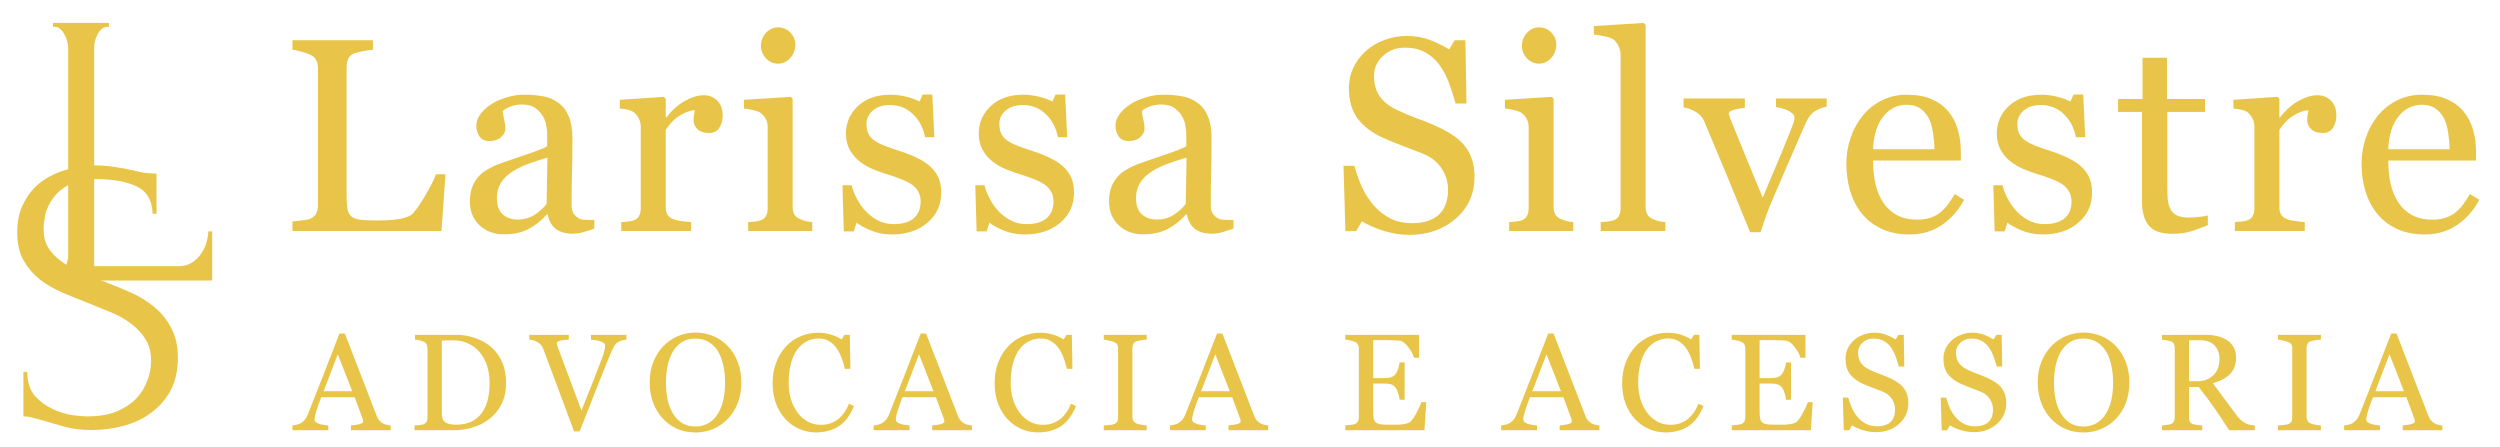 <svg width="436" height="78" viewBox="0 0 436 78" fill="none" xmlns="http://www.w3.org/2000/svg">
<g filter="url(#filter0_di_401_24)">
<path d="M7.25 44.247H7.588C7.949 44.247 8.265 44.134 8.536 43.907C8.806 43.635 9.032 43.317 9.212 42.954C9.438 42.591 9.596 42.205 9.686 41.797C9.822 41.388 9.889 41.003 9.889 40.639V4.221C9.889 3.903 9.822 3.54 9.686 3.131C9.596 2.723 9.438 2.337 9.212 1.974C9.032 1.611 8.806 1.316 8.536 1.089C8.265 0.817 7.949 0.681 7.588 0.681H7.25V0H16.996V0.681H16.658C16.297 0.681 15.981 0.817 15.71 1.089C15.439 1.316 15.214 1.611 15.033 1.974C14.853 2.337 14.695 2.723 14.559 3.131C14.469 3.54 14.424 3.903 14.424 4.221V42.409H29.247C30.104 42.409 30.849 42.205 31.48 41.797C32.112 41.388 32.631 40.889 33.037 40.299C33.488 39.664 33.804 39.006 33.985 38.325C34.21 37.599 34.323 36.941 34.323 36.351H35V44.928H7.25V44.247Z" fill="#E8C548"/>
<path d="M29.021 58.407C29.021 60.676 28.57 62.627 27.668 64.261C26.765 65.849 25.592 67.142 24.148 68.141C22.749 69.139 21.147 69.865 19.342 70.319C17.583 70.773 15.823 71 14.063 71C12.258 71 10.701 70.819 9.393 70.455C8.084 70.092 6.889 69.752 5.806 69.434C5.084 69.207 4.429 69.026 3.843 68.89C3.256 68.708 2.67 68.618 2.083 68.618V60.857H2.76C2.76 62.582 3.188 63.966 4.046 65.01C4.948 66.008 5.986 66.779 7.159 67.324C8.332 67.869 9.506 68.232 10.679 68.413C11.852 68.549 12.709 68.618 13.251 68.618C15.191 68.618 16.861 68.345 18.259 67.801C19.658 67.211 20.809 66.462 21.711 65.554C22.614 64.601 23.268 63.557 23.674 62.423C24.125 61.288 24.351 60.131 24.351 58.951C24.351 57.453 24.035 56.206 23.404 55.207C22.772 54.163 21.937 53.256 20.899 52.484C19.906 51.713 18.756 51.055 17.447 50.51C16.139 49.965 14.808 49.421 13.454 48.876C11.92 48.286 10.408 47.674 8.919 47.038C7.43 46.403 6.099 45.632 4.926 44.724C3.752 43.771 2.805 42.659 2.083 41.388C1.361 40.072 1 38.461 1 36.555C1 34.558 1.384 32.834 2.151 31.382C2.918 29.884 3.933 28.659 5.196 27.706C6.505 26.753 7.971 26.049 9.596 25.595C11.265 25.096 12.957 24.847 14.672 24.847C15.845 24.847 16.951 24.937 17.989 25.119C19.026 25.255 20.019 25.437 20.967 25.663C21.734 25.845 22.478 26.004 23.2 26.14C23.922 26.231 24.622 26.276 25.299 26.276V33.288H24.622C24.532 30.928 23.607 29.339 21.847 28.523C20.087 27.66 17.65 27.229 14.537 27.229C12.732 27.229 11.243 27.547 10.07 28.182C8.942 28.772 8.039 29.521 7.362 30.429C6.685 31.291 6.212 32.244 5.941 33.288C5.715 34.286 5.603 35.171 5.603 35.943C5.603 37.213 5.873 38.302 6.415 39.21C7.001 40.118 7.768 40.912 8.716 41.593C9.664 42.273 10.746 42.886 11.965 43.431C13.228 43.975 14.537 44.497 15.89 44.996C17.425 45.586 18.981 46.221 20.561 46.902C22.14 47.583 23.539 48.422 24.757 49.421C26.021 50.419 27.036 51.645 27.803 53.097C28.615 54.549 29.021 56.319 29.021 58.407Z" fill="#E8C548"/>
</g>
<g filter="url(#filter1_di_401_24)">
<path d="M67.133 71.027H60.207V70.195C60.816 70.156 61.32 70.078 61.719 69.961C62.125 69.844 62.328 69.699 62.328 69.527C62.328 69.457 62.32 69.371 62.305 69.269C62.289 69.168 62.266 69.078 62.234 69L60.852 65.273H55.027C54.809 65.82 54.629 66.297 54.488 66.703C54.355 67.109 54.234 67.484 54.125 67.828C54.023 68.164 53.953 68.438 53.914 68.648C53.875 68.859 53.855 69.031 53.855 69.164C53.855 69.477 54.102 69.719 54.594 69.891C55.086 70.062 55.641 70.164 56.258 70.195V71.027H50V70.195C50.203 70.18 50.457 70.137 50.762 70.066C51.066 69.988 51.316 69.887 51.512 69.762C51.824 69.551 52.066 69.332 52.238 69.105C52.41 68.871 52.578 68.551 52.742 68.144C53.578 66.058 54.5 63.715 55.508 61.113C56.516 58.512 57.414 56.195 58.203 54.164H59.141L64.684 68.508C64.801 68.812 64.934 69.058 65.082 69.246C65.231 69.433 65.438 69.617 65.703 69.797C65.883 69.906 66.117 70 66.406 70.078C66.695 70.148 66.938 70.188 67.133 70.195V71.027ZM60.43 64.23L57.91 57.785L55.438 64.23H60.43ZM87.256 62.812C87.256 64.227 86.991 65.453 86.459 66.492C85.928 67.531 85.237 68.383 84.385 69.047C83.526 69.711 82.561 70.207 81.491 70.535C80.42 70.863 79.315 71.027 78.174 71.027H71.284V70.195C71.51 70.195 71.803 70.176 72.162 70.137C72.53 70.09 72.772 70.039 72.889 69.984C73.124 69.883 73.291 69.734 73.393 69.539C73.502 69.336 73.557 69.094 73.557 68.812V56.812C73.557 56.547 73.51 56.309 73.416 56.098C73.331 55.887 73.155 55.719 72.889 55.594C72.647 55.477 72.385 55.391 72.104 55.336C71.823 55.281 71.581 55.246 71.377 55.23V54.398H78.643C79.643 54.398 80.627 54.555 81.596 54.867C82.565 55.172 83.409 55.586 84.127 56.109C85.104 56.805 85.87 57.715 86.424 58.84C86.979 59.965 87.256 61.289 87.256 62.812ZM84.385 62.801C84.385 61.684 84.237 60.676 83.94 59.777C83.643 58.871 83.209 58.082 82.639 57.41C82.1 56.77 81.436 56.266 80.647 55.898C79.866 55.531 78.995 55.348 78.034 55.348C77.713 55.348 77.35 55.355 76.944 55.371C76.545 55.379 76.249 55.387 76.053 55.395V68.18C76.053 68.891 76.26 69.383 76.674 69.656C77.088 69.93 77.725 70.066 78.584 70.066C79.577 70.066 80.444 69.891 81.186 69.539C81.928 69.188 82.53 68.699 82.991 68.074C83.475 67.418 83.827 66.66 84.045 65.801C84.272 64.933 84.385 63.934 84.385 62.801ZM108.247 55.23C108.044 55.238 107.798 55.285 107.509 55.371C107.22 55.449 106.981 55.547 106.794 55.664C106.528 55.828 106.313 56.039 106.149 56.297C105.993 56.555 105.837 56.859 105.68 57.211C105.157 58.453 104.372 60.391 103.325 63.023C102.278 65.648 101.2 68.387 100.091 71.238H99.118C97.993 68.215 96.907 65.301 95.86 62.496C94.813 59.691 94.102 57.797 93.727 56.812C93.634 56.57 93.509 56.359 93.352 56.18C93.196 55.992 92.989 55.816 92.731 55.652C92.52 55.52 92.286 55.422 92.028 55.359C91.77 55.289 91.532 55.246 91.313 55.23V54.398H98.192V55.23C97.606 55.262 97.11 55.32 96.704 55.406C96.305 55.492 96.106 55.645 96.106 55.863C96.106 55.949 96.122 56.051 96.153 56.168C96.184 56.285 96.212 56.379 96.235 56.449C96.524 57.215 96.993 58.465 97.641 60.199C98.29 61.926 99.212 64.387 100.407 67.582C101.001 66.137 101.684 64.43 102.458 62.461C103.231 60.492 103.751 59.141 104.016 58.406C104.274 57.695 104.423 57.203 104.462 56.93C104.509 56.656 104.532 56.434 104.532 56.262C104.532 56.082 104.45 55.934 104.286 55.816C104.13 55.691 103.919 55.586 103.653 55.5C103.395 55.422 103.134 55.363 102.868 55.324C102.602 55.285 102.333 55.254 102.059 55.23V54.398H108.247V55.23ZM125.945 56.367C126.679 57.133 127.253 58.059 127.667 59.145C128.081 60.223 128.288 61.418 128.288 62.73C128.288 64.051 128.077 65.25 127.655 66.328C127.234 67.406 126.648 68.324 125.898 69.082C125.171 69.832 124.327 70.41 123.366 70.816C122.405 71.223 121.382 71.426 120.296 71.426C119.14 71.426 118.07 71.211 117.085 70.781C116.109 70.344 115.269 69.738 114.566 68.965C113.862 68.207 113.308 67.289 112.902 66.211C112.503 65.125 112.304 63.965 112.304 62.73C112.304 61.379 112.515 60.176 112.937 59.121C113.359 58.059 113.941 57.141 114.683 56.367C115.417 55.602 116.269 55.016 117.237 54.609C118.214 54.203 119.234 54 120.296 54C121.398 54 122.437 54.207 123.413 54.621C124.39 55.035 125.234 55.617 125.945 56.367ZM124.198 68.156C124.636 67.445 124.952 66.641 125.148 65.742C125.351 64.844 125.452 63.84 125.452 62.73C125.452 61.59 125.339 60.543 125.112 59.59C124.894 58.637 124.57 57.824 124.14 57.152C123.71 56.488 123.171 55.973 122.523 55.605C121.874 55.23 121.132 55.043 120.296 55.043C119.359 55.043 118.562 55.258 117.905 55.688C117.249 56.117 116.714 56.691 116.3 57.41C115.909 58.098 115.616 58.902 115.421 59.824C115.234 60.746 115.14 61.715 115.14 62.73C115.14 63.855 115.241 64.871 115.445 65.777C115.648 66.683 115.968 67.488 116.405 68.191C116.827 68.879 117.359 69.418 117.999 69.808C118.64 70.191 119.405 70.383 120.296 70.383C121.132 70.383 121.886 70.188 122.558 69.797C123.23 69.406 123.777 68.859 124.198 68.156ZM141.298 71.414C140.306 71.414 139.353 71.219 138.439 70.828C137.533 70.438 136.728 69.875 136.025 69.141C135.33 68.406 134.775 67.512 134.361 66.457C133.947 65.394 133.74 64.199 133.74 62.871C133.74 61.543 133.943 60.34 134.349 59.262C134.755 58.176 135.318 57.242 136.037 56.461C136.748 55.688 137.587 55.09 138.556 54.668C139.525 54.246 140.56 54.035 141.662 54.035C142.482 54.035 143.224 54.137 143.888 54.34C144.552 54.543 145.185 54.828 145.787 55.195L146.267 54.398H147.205L147.31 60.328H146.349C146.224 59.75 146.037 59.125 145.787 58.453C145.537 57.773 145.244 57.199 144.908 56.73C144.533 56.199 144.087 55.785 143.572 55.488C143.056 55.184 142.466 55.031 141.802 55.031C141.045 55.031 140.337 55.199 139.681 55.535C139.033 55.871 138.47 56.367 137.994 57.023C137.541 57.656 137.185 58.461 136.927 59.438C136.67 60.414 136.541 61.504 136.541 62.707C136.541 63.77 136.673 64.746 136.939 65.637C137.212 66.519 137.599 67.297 138.099 67.969C138.599 68.633 139.189 69.152 139.869 69.527C140.556 69.902 141.322 70.09 142.166 70.09C142.798 70.09 143.38 69.992 143.912 69.797C144.443 69.594 144.904 69.328 145.295 69C145.685 68.656 146.029 68.266 146.326 67.828C146.623 67.391 146.865 66.914 147.052 66.398L147.931 66.82C147.259 68.469 146.369 69.648 145.259 70.359C144.15 71.062 142.83 71.414 141.298 71.414ZM168.5 71.027H161.574V70.195C162.183 70.156 162.687 70.078 163.085 69.961C163.492 69.844 163.695 69.699 163.695 69.527C163.695 69.457 163.687 69.371 163.671 69.269C163.656 69.168 163.632 69.078 163.601 69L162.218 65.273H156.394C156.175 65.82 155.996 66.297 155.855 66.703C155.722 67.109 155.601 67.484 155.492 67.828C155.39 68.164 155.32 68.438 155.281 68.648C155.242 68.859 155.222 69.031 155.222 69.164C155.222 69.477 155.468 69.719 155.96 69.891C156.453 70.062 157.007 70.164 157.625 70.195V71.027H151.367V70.195C151.57 70.18 151.824 70.137 152.128 70.066C152.433 69.988 152.683 69.887 152.878 69.762C153.191 69.551 153.433 69.332 153.605 69.105C153.777 68.871 153.945 68.551 154.109 68.144C154.945 66.058 155.867 63.715 156.875 61.113C157.882 58.512 158.781 56.195 159.57 54.164H160.507L166.05 68.508C166.168 68.812 166.3 69.058 166.449 69.246C166.597 69.433 166.804 69.617 167.07 69.797C167.25 69.906 167.484 70 167.773 70.078C168.062 70.148 168.304 70.188 168.5 70.195V71.027ZM161.796 64.23L159.277 57.785L156.804 64.23H161.796ZM180.021 71.414C179.029 71.414 178.076 71.219 177.162 70.828C176.256 70.438 175.451 69.875 174.748 69.141C174.053 68.406 173.498 67.512 173.084 66.457C172.67 65.394 172.463 64.199 172.463 62.871C172.463 61.543 172.666 60.34 173.072 59.262C173.478 58.176 174.041 57.242 174.76 56.461C175.471 55.688 176.31 55.09 177.279 54.668C178.248 54.246 179.283 54.035 180.385 54.035C181.205 54.035 181.947 54.137 182.611 54.34C183.275 54.543 183.908 54.828 184.51 55.195L184.99 54.398H185.928L186.033 60.328H185.072C184.947 59.75 184.76 59.125 184.51 58.453C184.26 57.773 183.967 57.199 183.631 56.73C183.256 56.199 182.81 55.785 182.295 55.488C181.779 55.184 181.189 55.031 180.525 55.031C179.767 55.031 179.06 55.199 178.404 55.535C177.756 55.871 177.193 56.367 176.717 57.023C176.264 57.656 175.908 58.461 175.65 59.438C175.392 60.414 175.264 61.504 175.264 62.707C175.264 63.77 175.396 64.746 175.662 65.637C175.935 66.519 176.322 67.297 176.822 67.969C177.322 68.633 177.912 69.152 178.592 69.527C179.279 69.902 180.045 70.09 180.889 70.09C181.521 70.09 182.103 69.992 182.635 69.797C183.166 69.594 183.627 69.328 184.017 69C184.408 68.656 184.752 68.266 185.049 67.828C185.346 67.391 185.588 66.914 185.775 66.398L186.654 66.82C185.982 68.469 185.092 69.648 183.982 70.359C182.873 71.062 181.553 71.414 180.021 71.414ZM198.985 71.027H191.496V70.195C191.707 70.18 192.012 70.156 192.41 70.125C192.809 70.094 193.09 70.047 193.254 69.984C193.512 69.883 193.7 69.746 193.817 69.574C193.934 69.394 193.992 69.148 193.992 68.836V56.789C193.992 56.516 193.95 56.289 193.864 56.109C193.778 55.922 193.575 55.766 193.254 55.641C193.02 55.547 192.723 55.461 192.364 55.383C192.012 55.297 191.723 55.246 191.496 55.23V54.398H198.985V55.23C198.742 55.238 198.453 55.27 198.117 55.324C197.782 55.371 197.489 55.434 197.239 55.512C196.942 55.605 196.742 55.758 196.641 55.969C196.539 56.18 196.489 56.414 196.489 56.672V68.707C196.489 68.965 196.543 69.195 196.653 69.398C196.77 69.594 196.965 69.75 197.239 69.867C197.403 69.93 197.668 70 198.035 70.078C198.41 70.148 198.727 70.188 198.985 70.195V71.027ZM220.175 71.027H213.249V70.195C213.858 70.156 214.362 70.078 214.76 69.961C215.167 69.844 215.37 69.699 215.37 69.527C215.37 69.457 215.362 69.371 215.346 69.269C215.331 69.168 215.307 69.078 215.276 69L213.893 65.273H208.069C207.85 65.82 207.671 66.297 207.53 66.703C207.397 67.109 207.276 67.484 207.167 67.828C207.065 68.164 206.995 68.438 206.956 68.648C206.917 68.859 206.897 69.031 206.897 69.164C206.897 69.477 207.143 69.719 207.635 69.891C208.128 70.062 208.682 70.164 209.3 70.195V71.027H203.042V70.195C203.245 70.18 203.499 70.137 203.803 70.066C204.108 69.988 204.358 69.887 204.553 69.762C204.866 69.551 205.108 69.332 205.28 69.105C205.452 68.871 205.62 68.551 205.784 68.144C206.62 66.058 207.542 63.715 208.55 61.113C209.557 58.512 210.456 56.195 211.245 54.164H212.182L217.725 68.508C217.843 68.812 217.975 69.058 218.124 69.246C218.272 69.433 218.479 69.617 218.745 69.797C218.925 69.906 219.159 70 219.448 70.078C219.737 70.148 219.979 70.188 220.175 70.195V71.027ZM213.471 64.23L210.952 57.785L208.479 64.23H213.471ZM247.742 66.129L247.425 71.027H233.621V70.195C233.855 70.18 234.168 70.148 234.558 70.102C234.949 70.047 235.203 69.992 235.32 69.938C235.57 69.82 235.742 69.668 235.835 69.48C235.937 69.293 235.988 69.055 235.988 68.766V56.812C235.988 56.555 235.945 56.328 235.859 56.133C235.773 55.93 235.593 55.766 235.32 55.641C235.109 55.539 234.824 55.449 234.464 55.371C234.113 55.293 233.832 55.246 233.621 55.23V54.398H246.488V58.406H245.609C245.453 57.812 245.113 57.184 244.589 56.52C244.074 55.848 243.582 55.48 243.113 55.418C242.871 55.387 242.582 55.363 242.246 55.348C241.91 55.332 241.527 55.324 241.097 55.324H238.484V61.934H240.359C240.96 61.934 241.398 61.879 241.671 61.77C241.953 61.652 242.199 61.461 242.41 61.195C242.582 60.969 242.726 60.668 242.843 60.293C242.968 59.91 243.05 59.551 243.089 59.215H243.968V65.719H243.089C243.058 65.344 242.972 64.949 242.832 64.535C242.699 64.113 242.558 63.809 242.41 63.621C242.168 63.316 241.89 63.117 241.578 63.023C241.273 62.93 240.867 62.883 240.359 62.883H238.484V67.875C238.484 68.375 238.519 68.769 238.589 69.058C238.66 69.348 238.796 69.566 239 69.715C239.203 69.863 239.48 69.961 239.832 70.008C240.183 70.047 240.683 70.066 241.332 70.066C241.589 70.066 241.929 70.066 242.351 70.066C242.773 70.066 243.128 70.051 243.418 70.019C243.714 69.988 244.019 69.933 244.332 69.855C244.652 69.769 244.878 69.656 245.011 69.516C245.371 69.141 245.746 68.574 246.136 67.816C246.535 67.051 246.789 66.488 246.898 66.129H247.742ZM277.934 71.027H271.008V70.195C271.617 70.156 272.121 70.078 272.52 69.961C272.926 69.844 273.129 69.699 273.129 69.527C273.129 69.457 273.121 69.371 273.106 69.269C273.09 69.168 273.067 69.078 273.035 69L271.653 65.273H265.828C265.61 65.82 265.43 66.297 265.289 66.703C265.157 67.109 265.035 67.484 264.926 67.828C264.825 68.164 264.754 68.438 264.715 68.648C264.676 68.859 264.657 69.031 264.657 69.164C264.657 69.477 264.903 69.719 265.395 69.891C265.887 70.062 266.442 70.164 267.059 70.195V71.027H260.801V70.195C261.004 70.18 261.258 70.137 261.563 70.066C261.867 69.988 262.117 69.887 262.313 69.762C262.625 69.551 262.867 69.332 263.039 69.105C263.211 68.871 263.379 68.551 263.543 68.144C264.379 66.058 265.301 63.715 266.309 61.113C267.317 58.512 268.215 56.195 269.004 54.164H269.942L275.485 68.508C275.602 68.812 275.735 69.058 275.883 69.246C276.032 69.433 276.239 69.617 276.504 69.797C276.684 69.906 276.918 70 277.207 70.078C277.496 70.148 277.739 70.188 277.934 70.195V71.027ZM271.231 64.23L268.711 57.785L266.239 64.23H271.231ZM289.456 71.414C288.464 71.414 287.51 71.219 286.596 70.828C285.69 70.438 284.885 69.875 284.182 69.141C283.487 68.406 282.932 67.512 282.518 66.457C282.104 65.394 281.897 64.199 281.897 62.871C281.897 61.543 282.1 60.34 282.507 59.262C282.913 58.176 283.475 57.242 284.194 56.461C284.905 55.688 285.745 55.09 286.714 54.668C287.682 54.246 288.718 54.035 289.819 54.035C290.639 54.035 291.382 54.137 292.046 54.34C292.71 54.543 293.343 54.828 293.944 55.195L294.425 54.398H295.362L295.468 60.328H294.507C294.382 59.75 294.194 59.125 293.944 58.453C293.694 57.773 293.401 57.199 293.065 56.73C292.69 56.199 292.245 55.785 291.729 55.488C291.214 55.184 290.624 55.031 289.96 55.031C289.202 55.031 288.495 55.199 287.839 55.535C287.19 55.871 286.628 56.367 286.151 57.023C285.698 57.656 285.343 58.461 285.085 59.438C284.827 60.414 284.698 61.504 284.698 62.707C284.698 63.77 284.831 64.746 285.096 65.637C285.37 66.519 285.757 67.297 286.257 67.969C286.757 68.633 287.346 69.152 288.026 69.527C288.714 69.902 289.479 70.09 290.323 70.09C290.956 70.09 291.538 69.992 292.069 69.797C292.6 69.594 293.061 69.328 293.452 69C293.843 68.656 294.186 68.266 294.483 67.828C294.78 67.391 295.022 66.914 295.21 66.398L296.089 66.82C295.417 68.469 294.526 69.648 293.417 70.359C292.307 71.062 290.987 71.414 289.456 71.414ZM315.134 66.129L314.817 71.027H301.013V70.195C301.247 70.18 301.56 70.148 301.95 70.102C302.341 70.047 302.595 69.992 302.712 69.938C302.962 69.82 303.134 69.668 303.228 69.48C303.329 69.293 303.38 69.055 303.38 68.766V56.812C303.38 56.555 303.337 56.328 303.251 56.133C303.165 55.93 302.985 55.766 302.712 55.641C302.501 55.539 302.216 55.449 301.857 55.371C301.505 55.293 301.224 55.246 301.013 55.23V54.398H313.88V58.406H313.001C312.845 57.812 312.505 57.184 311.982 56.52C311.466 55.848 310.974 55.48 310.505 55.418C310.263 55.387 309.974 55.363 309.638 55.348C309.302 55.332 308.919 55.324 308.489 55.324H305.876V61.934H307.751C308.353 61.934 308.79 61.879 309.064 61.77C309.345 61.652 309.591 61.461 309.802 61.195C309.974 60.969 310.118 60.668 310.235 60.293C310.36 59.91 310.442 59.551 310.482 59.215H311.36V65.719H310.482C310.45 65.344 310.364 64.949 310.224 64.535C310.091 64.113 309.95 63.809 309.802 63.621C309.56 63.316 309.282 63.117 308.97 63.023C308.665 62.93 308.259 62.883 307.751 62.883H305.876V67.875C305.876 68.375 305.911 68.769 305.982 69.058C306.052 69.348 306.189 69.566 306.392 69.715C306.595 69.863 306.872 69.961 307.224 70.008C307.575 70.047 308.075 70.066 308.724 70.066C308.982 70.066 309.321 70.066 309.743 70.066C310.165 70.066 310.521 70.051 310.81 70.019C311.107 69.988 311.411 69.933 311.724 69.855C312.044 69.769 312.271 69.656 312.403 69.516C312.763 69.141 313.138 68.574 313.528 67.816C313.927 67.051 314.181 66.488 314.29 66.129H315.134ZM330.781 63.398C331.132 63.789 331.39 64.219 331.554 64.688C331.726 65.148 331.812 65.688 331.812 66.305C331.812 67.773 331.269 68.984 330.183 69.938C329.097 70.891 327.75 71.367 326.14 71.367C325.398 71.367 324.656 71.254 323.914 71.027C323.171 70.793 322.531 70.512 321.992 70.183L321.488 71.039H320.55L320.386 65.344H321.335C321.531 66.047 321.757 66.683 322.015 67.254C322.281 67.816 322.628 68.344 323.058 68.836C323.464 69.297 323.937 69.664 324.476 69.938C325.023 70.211 325.656 70.348 326.375 70.348C326.914 70.348 327.382 70.277 327.781 70.137C328.187 69.996 328.515 69.797 328.765 69.539C329.015 69.281 329.199 68.98 329.316 68.637C329.441 68.285 329.503 67.883 329.503 67.43C329.503 66.766 329.316 66.148 328.941 65.578C328.566 65 328.007 64.562 327.265 64.266C326.757 64.062 326.175 63.84 325.519 63.598C324.863 63.348 324.296 63.113 323.82 62.895C322.882 62.473 322.152 61.922 321.628 61.242C321.113 60.555 320.855 59.66 320.855 58.559C320.855 57.926 320.984 57.336 321.242 56.789C321.5 56.242 321.867 55.754 322.343 55.324C322.796 54.918 323.332 54.602 323.949 54.375C324.566 54.141 325.21 54.023 325.882 54.023C326.648 54.023 327.332 54.141 327.933 54.375C328.542 54.609 329.097 54.883 329.597 55.195L330.078 54.398H331.015L331.109 59.918H330.16C329.988 59.285 329.792 58.68 329.574 58.102C329.363 57.523 329.085 57 328.742 56.531C328.406 56.078 327.996 55.719 327.511 55.453C327.027 55.18 326.433 55.043 325.73 55.043C324.988 55.043 324.355 55.281 323.832 55.758C323.308 56.234 323.046 56.816 323.046 57.504C323.046 58.223 323.214 58.82 323.55 59.297C323.886 59.766 324.375 60.152 325.015 60.457C325.585 60.73 326.144 60.969 326.691 61.172C327.246 61.367 327.781 61.578 328.296 61.805C328.765 62.008 329.214 62.238 329.644 62.496C330.082 62.754 330.46 63.055 330.781 63.398ZM347.857 63.398C348.209 63.789 348.467 64.219 348.631 64.688C348.803 65.148 348.889 65.688 348.889 66.305C348.889 67.773 348.346 68.984 347.26 69.938C346.174 70.891 344.826 71.367 343.217 71.367C342.475 71.367 341.732 71.254 340.99 71.027C340.248 70.793 339.607 70.512 339.068 70.183L338.564 71.039H337.627L337.463 65.344H338.412C338.607 66.047 338.834 66.683 339.092 67.254C339.357 67.816 339.705 68.344 340.135 68.836C340.541 69.297 341.014 69.664 341.553 69.938C342.1 70.211 342.732 70.348 343.451 70.348C343.99 70.348 344.459 70.277 344.857 70.137C345.264 69.996 345.592 69.797 345.842 69.539C346.092 69.281 346.275 68.98 346.393 68.637C346.518 68.285 346.58 67.883 346.58 67.43C346.58 66.766 346.393 66.148 346.018 65.578C345.643 65 345.084 64.562 344.342 64.266C343.834 64.062 343.252 63.84 342.596 63.598C341.939 63.348 341.373 63.113 340.896 62.895C339.959 62.473 339.228 61.922 338.705 61.242C338.189 60.555 337.932 59.66 337.932 58.559C337.932 57.926 338.06 57.336 338.318 56.789C338.576 56.242 338.943 55.754 339.42 55.324C339.873 54.918 340.408 54.602 341.025 54.375C341.643 54.141 342.287 54.023 342.959 54.023C343.725 54.023 344.408 54.141 345.01 54.375C345.619 54.609 346.174 54.883 346.674 55.195L347.154 54.398H348.092L348.185 59.918H347.236C347.064 59.285 346.869 58.68 346.65 58.102C346.439 57.523 346.162 57 345.818 56.531C345.482 56.078 345.072 55.719 344.588 55.453C344.103 55.18 343.51 55.043 342.807 55.043C342.064 55.043 341.432 55.281 340.908 55.758C340.385 56.234 340.123 56.816 340.123 57.504C340.123 58.223 340.291 58.82 340.627 59.297C340.963 59.766 341.451 60.152 342.092 60.457C342.662 60.73 343.221 60.969 343.768 61.172C344.322 61.367 344.857 61.578 345.373 61.805C345.842 62.008 346.291 62.238 346.721 62.496C347.158 62.754 347.537 63.055 347.857 63.398ZM368.016 56.367C368.75 57.133 369.325 58.059 369.739 59.145C370.153 60.223 370.36 61.418 370.36 62.73C370.36 64.051 370.149 65.25 369.727 66.328C369.305 67.406 368.719 68.324 367.969 69.082C367.243 69.832 366.399 70.41 365.438 70.816C364.477 71.223 363.453 71.426 362.368 71.426C361.211 71.426 360.141 71.211 359.157 70.781C358.18 70.344 357.34 69.738 356.637 68.965C355.934 68.207 355.379 67.289 354.973 66.211C354.575 65.125 354.375 63.965 354.375 62.73C354.375 61.379 354.586 60.176 355.008 59.121C355.43 58.059 356.012 57.141 356.754 56.367C357.489 55.602 358.34 55.016 359.309 54.609C360.285 54.203 361.305 54 362.368 54C363.469 54 364.508 54.207 365.485 54.621C366.461 55.035 367.305 55.617 368.016 56.367ZM366.27 68.156C366.707 67.445 367.024 66.641 367.219 65.742C367.422 64.844 367.524 63.84 367.524 62.73C367.524 61.59 367.41 60.543 367.184 59.59C366.965 58.637 366.641 57.824 366.211 57.152C365.782 56.488 365.243 55.973 364.594 55.605C363.946 55.23 363.203 55.043 362.368 55.043C361.43 55.043 360.633 55.258 359.977 55.688C359.321 56.117 358.785 56.691 358.371 57.41C357.981 58.098 357.688 58.902 357.493 59.824C357.305 60.746 357.211 61.715 357.211 62.73C357.211 63.855 357.313 64.871 357.516 65.777C357.719 66.683 358.039 67.488 358.477 68.191C358.899 68.879 359.43 69.418 360.071 69.808C360.711 70.191 361.477 70.383 362.368 70.383C363.203 70.383 363.957 70.188 364.629 69.797C365.301 69.406 365.848 68.859 366.27 68.156ZM392.241 71.027H387.764C386.772 69.473 385.874 68.129 385.069 66.996C384.272 65.863 383.405 64.695 382.467 63.492H380.768V68.766C380.768 69.039 380.811 69.281 380.897 69.492C380.983 69.695 381.167 69.852 381.448 69.961C381.589 70.016 381.835 70.066 382.186 70.113C382.538 70.16 382.835 70.188 383.077 70.195V71.027H376.046V70.195C376.233 70.18 376.503 70.152 376.854 70.113C377.214 70.074 377.464 70.023 377.604 69.961C377.839 69.859 378.007 69.711 378.108 69.516C378.217 69.32 378.272 69.07 378.272 68.766V56.742C378.272 56.469 378.233 56.227 378.155 56.016C378.077 55.805 377.893 55.645 377.604 55.535C377.409 55.465 377.155 55.402 376.842 55.348C376.53 55.285 376.264 55.246 376.046 55.23V54.398H383.721C384.425 54.398 385.085 54.473 385.702 54.621C386.319 54.762 386.878 54.992 387.378 55.312C387.862 55.625 388.249 56.035 388.538 56.543C388.827 57.043 388.971 57.648 388.971 58.359C388.971 59 388.874 59.566 388.678 60.059C388.483 60.551 388.194 60.977 387.811 61.336C387.46 61.672 387.038 61.965 386.546 62.215C386.053 62.457 385.51 62.664 384.917 62.836C385.737 63.922 386.417 64.836 386.956 65.578C387.503 66.32 388.171 67.223 388.96 68.285C389.303 68.754 389.612 69.102 389.885 69.328C390.167 69.547 390.444 69.727 390.717 69.867C390.921 69.969 391.175 70.047 391.479 70.102C391.784 70.156 392.038 70.188 392.241 70.195V71.027ZM386.077 58.629C386.077 57.621 385.788 56.824 385.21 56.238C384.632 55.645 383.815 55.348 382.76 55.348H380.768V62.484H382.303C383.382 62.484 384.28 62.141 384.999 61.453C385.717 60.758 386.077 59.816 386.077 58.629ZM403.763 71.027H396.275V70.195C396.485 70.18 396.79 70.156 397.189 70.125C397.587 70.094 397.868 70.047 398.032 69.984C398.29 69.883 398.478 69.746 398.595 69.574C398.712 69.394 398.771 69.148 398.771 68.836V56.789C398.771 56.516 398.728 56.289 398.642 56.109C398.556 55.922 398.353 55.766 398.032 55.641C397.798 55.547 397.501 55.461 397.142 55.383C396.79 55.297 396.501 55.246 396.275 55.23V54.398H403.763V55.23C403.521 55.238 403.232 55.27 402.896 55.324C402.56 55.371 402.267 55.434 402.017 55.512C401.72 55.605 401.521 55.758 401.419 55.969C401.317 56.18 401.267 56.414 401.267 56.672V68.707C401.267 68.965 401.321 69.195 401.431 69.398C401.548 69.594 401.743 69.75 402.017 69.867C402.181 69.93 402.446 70 402.814 70.078C403.189 70.148 403.505 70.188 403.763 70.195V71.027ZM424.953 71.027H418.027V70.195C418.636 70.156 419.14 70.078 419.539 69.961C419.945 69.844 420.148 69.699 420.148 69.527C420.148 69.457 420.14 69.371 420.125 69.269C420.109 69.168 420.085 69.078 420.054 69L418.671 65.273H412.847C412.628 65.82 412.449 66.297 412.308 66.703C412.175 67.109 412.054 67.484 411.945 67.828C411.843 68.164 411.773 68.438 411.734 68.648C411.695 68.859 411.675 69.031 411.675 69.164C411.675 69.477 411.921 69.719 412.414 69.891C412.906 70.062 413.46 70.164 414.078 70.195V71.027H407.82V70.195C408.023 70.18 408.277 70.137 408.582 70.066C408.886 69.988 409.136 69.887 409.332 69.762C409.644 69.551 409.886 69.332 410.058 69.105C410.23 68.871 410.398 68.551 410.562 68.144C411.398 66.058 412.32 63.715 413.328 61.113C414.335 58.512 415.234 56.195 416.023 54.164H416.96L422.503 68.508C422.621 68.812 422.753 69.058 422.902 69.246C423.05 69.433 423.257 69.617 423.523 69.797C423.703 69.906 423.937 70 424.226 70.078C424.515 70.148 424.757 70.188 424.953 70.195V71.027ZM418.25 64.23L415.73 57.785L413.257 64.23H418.25Z" fill="#E8C548"/>
</g>
<g filter="url(#filter2_di_401_24)">
<path d="M76.695 26.391L75.992 36.281H50V34.617C50.375 34.586 50.914 34.531 51.617 34.453C52.336 34.375 52.836 34.273 53.117 34.148C53.586 33.945 53.922 33.648 54.125 33.258C54.344 32.867 54.453 32.367 54.453 31.758V7.945C54.453 7.414 54.359 6.945 54.172 6.539C54 6.133 53.648 5.805 53.117 5.555C52.758 5.367 52.25 5.188 51.594 5.016C50.953 4.828 50.422 4.719 50 4.688V3.023H64.039V4.688C63.602 4.703 63.031 4.781 62.328 4.922C61.641 5.062 61.141 5.188 60.828 5.297C60.297 5.484 59.93 5.805 59.727 6.258C59.539 6.711 59.445 7.195 59.445 7.711V30.047C59.445 31.078 59.492 31.883 59.586 32.461C59.695 33.023 59.938 33.461 60.312 33.773C60.672 34.055 61.203 34.242 61.906 34.336C62.625 34.414 63.625 34.453 64.906 34.453C65.484 34.453 66.086 34.437 66.711 34.406C67.336 34.375 67.93 34.312 68.492 34.219C69.039 34.125 69.539 34 69.992 33.844C70.461 33.672 70.805 33.461 71.023 33.211C71.664 32.492 72.406 31.406 73.25 29.953C74.109 28.484 74.703 27.297 75.031 26.391H76.695ZM102.65 35.859C101.916 36.125 101.267 36.336 100.705 36.492C100.158 36.664 99.533 36.75 98.83 36.75C97.611 36.75 96.634 36.469 95.9 35.906C95.181 35.328 94.72 34.492 94.517 33.398H94.376C93.361 34.523 92.267 35.383 91.095 35.977C89.939 36.57 88.541 36.867 86.9 36.867C85.166 36.867 83.736 36.336 82.611 35.273C81.501 34.211 80.947 32.82 80.947 31.102C80.947 30.211 81.072 29.414 81.322 28.711C81.572 28.008 81.947 27.375 82.447 26.812C82.838 26.344 83.353 25.93 83.994 25.57C84.634 25.195 85.236 24.898 85.798 24.68C86.501 24.414 87.923 23.922 90.064 23.203C92.22 22.484 93.673 21.922 94.423 21.516V19.195C94.423 18.992 94.376 18.602 94.283 18.023C94.205 17.445 94.025 16.898 93.744 16.383C93.431 15.805 92.986 15.305 92.408 14.883C91.845 14.445 91.041 14.227 89.994 14.227C89.275 14.227 88.603 14.352 87.978 14.602C87.369 14.836 86.939 15.086 86.689 15.351C86.689 15.664 86.759 16.125 86.9 16.734C87.056 17.344 87.134 17.906 87.134 18.422C87.134 18.969 86.884 19.469 86.384 19.922C85.9 20.375 85.22 20.602 84.345 20.602C83.564 20.602 82.986 20.328 82.611 19.781C82.251 19.219 82.072 18.594 82.072 17.906C82.072 17.187 82.322 16.5 82.822 15.844C83.338 15.187 84.001 14.601 84.814 14.086C85.517 13.648 86.369 13.281 87.369 12.984C88.369 12.672 89.345 12.516 90.298 12.516C91.611 12.516 92.751 12.609 93.72 12.797C94.705 12.969 95.595 13.351 96.392 13.945C97.189 14.523 97.791 15.312 98.197 16.312C98.619 17.297 98.83 18.57 98.83 20.133C98.83 22.367 98.806 24.352 98.759 26.086C98.713 27.805 98.689 29.687 98.689 31.734C98.689 32.344 98.791 32.828 98.994 33.188C99.213 33.547 99.541 33.852 99.978 34.102C100.213 34.242 100.58 34.32 101.08 34.336C101.595 34.352 102.119 34.359 102.65 34.359V35.859ZM94.47 23.484C93.142 23.875 91.978 24.258 90.978 24.633C89.978 25.008 89.048 25.477 88.189 26.039C87.408 26.57 86.791 27.203 86.338 27.938C85.884 28.656 85.658 29.516 85.658 30.516C85.658 31.812 85.994 32.766 86.666 33.375C87.353 33.984 88.22 34.289 89.267 34.289C90.376 34.289 91.353 34.023 92.197 33.492C93.041 32.945 93.751 32.305 94.33 31.57L94.47 23.484ZM125.042 16.148C125.042 16.945 124.847 17.656 124.456 18.281C124.066 18.891 123.464 19.195 122.652 19.195C121.777 19.195 121.105 18.969 120.636 18.516C120.183 18.062 119.956 17.562 119.956 17.016C119.956 16.672 119.98 16.359 120.027 16.078C120.089 15.797 120.144 15.516 120.191 15.234C119.456 15.234 118.597 15.531 117.613 16.125C116.628 16.719 115.792 17.562 115.105 18.656V32.109C115.105 32.656 115.206 33.102 115.409 33.445C115.628 33.789 115.964 34.047 116.417 34.219C116.808 34.375 117.308 34.492 117.917 34.57C118.542 34.648 119.081 34.703 119.534 34.734V36.281H107.347V34.734C107.706 34.703 108.073 34.672 108.448 34.641C108.839 34.609 109.175 34.547 109.456 34.453C109.894 34.312 110.214 34.07 110.417 33.727C110.636 33.367 110.745 32.906 110.745 32.344V18.07C110.745 17.586 110.628 17.109 110.394 16.641C110.175 16.172 109.863 15.797 109.456 15.516C109.159 15.328 108.808 15.195 108.402 15.117C107.995 15.024 107.558 14.961 107.089 14.93V13.406L114.777 12.891L115.105 13.219V16.477H115.222C116.191 15.211 117.269 14.25 118.456 13.594C119.644 12.937 120.73 12.609 121.714 12.609C122.698 12.609 123.495 12.93 124.105 13.57C124.73 14.211 125.042 15.07 125.042 16.148ZM140.661 36.281H129.481V34.734C129.841 34.703 130.208 34.672 130.583 34.641C130.973 34.609 131.309 34.547 131.591 34.453C132.028 34.312 132.348 34.07 132.552 33.727C132.77 33.367 132.88 32.906 132.88 32.344V18.07C132.88 17.57 132.763 17.117 132.528 16.711C132.309 16.289 131.997 15.937 131.591 15.656C131.294 15.469 130.864 15.312 130.302 15.188C129.739 15.047 129.223 14.961 128.755 14.93V13.406L136.911 12.891L137.239 13.219V32.062C137.239 32.609 137.341 33.062 137.544 33.422C137.763 33.781 138.098 34.047 138.552 34.219C138.895 34.359 139.231 34.477 139.559 34.57C139.888 34.648 140.255 34.703 140.661 34.734V36.281ZM137.708 3.773C137.708 4.664 137.411 5.445 136.817 6.117C136.239 6.773 135.52 7.102 134.661 7.102C133.864 7.102 133.169 6.789 132.575 6.164C131.997 5.523 131.708 4.797 131.708 3.984C131.708 3.125 131.997 2.375 132.575 1.734C133.169 1.094 133.864 0.773 134.661 0.773C135.552 0.773 136.278 1.078 136.841 1.688C137.419 2.281 137.708 2.977 137.708 3.773ZM161.155 24.961C161.795 25.523 162.287 26.172 162.631 26.906C162.975 27.641 163.147 28.539 163.147 29.602C163.147 31.742 162.342 33.492 160.733 34.852C159.139 36.211 157.069 36.891 154.522 36.891C153.178 36.891 151.936 36.648 150.795 36.164C149.67 35.68 148.866 35.234 148.381 34.828L147.913 36.352H146.155L145.92 28.312H147.538C147.663 28.922 147.928 29.633 148.334 30.445C148.741 31.258 149.233 31.992 149.811 32.648C150.42 33.336 151.147 33.914 151.99 34.383C152.85 34.852 153.811 35.086 154.873 35.086C156.373 35.086 157.53 34.75 158.342 34.078C159.155 33.391 159.561 32.414 159.561 31.148C159.561 30.492 159.428 29.93 159.162 29.461C158.912 28.977 158.537 28.555 158.037 28.195C157.522 27.836 156.889 27.516 156.139 27.234C155.389 26.938 154.553 26.648 153.631 26.367C152.897 26.148 152.076 25.852 151.17 25.477C150.28 25.086 149.514 24.633 148.873 24.117C148.186 23.57 147.623 22.898 147.186 22.102C146.748 21.305 146.53 20.367 146.53 19.289C146.53 17.398 147.233 15.797 148.639 14.484C150.045 13.172 151.928 12.516 154.287 12.516C155.194 12.516 156.115 12.633 157.053 12.867C158.006 13.102 158.78 13.383 159.373 13.711L159.912 12.492H161.6L161.951 19.922H160.334C160.006 18.266 159.295 16.922 158.201 15.891C157.123 14.844 155.803 14.32 154.24 14.32C152.959 14.32 151.951 14.641 151.217 15.281C150.483 15.922 150.115 16.695 150.115 17.602C150.115 18.305 150.233 18.891 150.467 19.359C150.717 19.828 151.084 20.227 151.569 20.555C152.037 20.867 152.623 21.164 153.326 21.445C154.045 21.711 154.928 22.016 155.975 22.359C157.006 22.688 157.975 23.07 158.881 23.508C159.803 23.945 160.561 24.43 161.155 24.961ZM184.32 24.961C184.961 25.523 185.453 26.172 185.797 26.906C186.141 27.641 186.312 28.539 186.312 29.602C186.312 31.742 185.508 33.492 183.898 34.852C182.305 36.211 180.234 36.891 177.687 36.891C176.344 36.891 175.101 36.648 173.961 36.164C172.836 35.68 172.031 35.234 171.547 34.828L171.078 36.352H169.32L169.086 28.312H170.703C170.828 28.922 171.094 29.633 171.5 30.445C171.906 31.258 172.398 31.992 172.976 32.648C173.586 33.336 174.312 33.914 175.156 34.383C176.015 34.852 176.976 35.086 178.039 35.086C179.539 35.086 180.695 34.75 181.508 34.078C182.32 33.391 182.726 32.414 182.726 31.148C182.726 30.492 182.594 29.93 182.328 29.461C182.078 28.977 181.703 28.555 181.203 28.195C180.687 27.836 180.055 27.516 179.305 27.234C178.555 26.938 177.719 26.648 176.797 26.367C176.062 26.148 175.242 25.852 174.336 25.477C173.445 25.086 172.68 24.633 172.039 24.117C171.351 23.57 170.789 22.898 170.351 22.102C169.914 21.305 169.695 20.367 169.695 19.289C169.695 17.398 170.398 15.797 171.805 14.484C173.211 13.172 175.094 12.516 177.453 12.516C178.359 12.516 179.281 12.633 180.219 12.867C181.172 13.102 181.945 13.383 182.539 13.711L183.078 12.492H184.765L185.117 19.922H183.5C183.172 18.266 182.461 16.922 181.367 15.891C180.289 14.844 178.969 14.32 177.406 14.32C176.125 14.32 175.117 14.641 174.383 15.281C173.648 15.922 173.281 16.695 173.281 17.602C173.281 18.305 173.398 18.891 173.633 19.359C173.883 19.828 174.25 20.227 174.734 20.555C175.203 20.867 175.789 21.164 176.492 21.445C177.211 21.711 178.094 22.016 179.141 22.359C180.172 22.688 181.141 23.07 182.047 23.508C182.969 23.945 183.726 24.43 184.32 24.961ZM214.119 35.859C213.384 36.125 212.736 36.336 212.173 36.492C211.626 36.664 211.001 36.75 210.298 36.75C209.08 36.75 208.103 36.469 207.369 35.906C206.65 35.328 206.189 34.492 205.986 33.398H205.845C204.83 34.523 203.736 35.383 202.564 35.977C201.408 36.57 200.009 36.867 198.369 36.867C196.634 36.867 195.205 36.336 194.08 35.273C192.97 34.211 192.415 32.82 192.415 31.102C192.415 30.211 192.54 29.414 192.79 28.711C193.04 28.008 193.415 27.375 193.915 26.812C194.306 26.344 194.822 25.93 195.462 25.57C196.103 25.195 196.705 24.898 197.267 24.68C197.97 24.414 199.392 23.922 201.533 23.203C203.689 22.484 205.142 21.922 205.892 21.516V19.195C205.892 18.992 205.845 18.602 205.751 18.023C205.673 17.445 205.494 16.898 205.212 16.383C204.9 15.805 204.455 15.305 203.876 14.883C203.314 14.445 202.509 14.227 201.462 14.227C200.744 14.227 200.072 14.352 199.447 14.602C198.837 14.836 198.408 15.086 198.158 15.351C198.158 15.664 198.228 16.125 198.369 16.734C198.525 17.344 198.603 17.906 198.603 18.422C198.603 18.969 198.353 19.469 197.853 19.922C197.369 20.375 196.689 20.602 195.814 20.602C195.033 20.602 194.455 20.328 194.08 19.781C193.72 19.219 193.54 18.594 193.54 17.906C193.54 17.187 193.79 16.5 194.29 15.844C194.806 15.187 195.47 14.601 196.283 14.086C196.986 13.648 197.837 13.281 198.837 12.984C199.837 12.672 200.814 12.516 201.767 12.516C203.08 12.516 204.22 12.609 205.189 12.797C206.173 12.969 207.064 13.351 207.861 13.945C208.658 14.523 209.259 15.312 209.665 16.312C210.087 17.297 210.298 18.57 210.298 20.133C210.298 22.367 210.275 24.352 210.228 26.086C210.181 27.805 210.158 29.687 210.158 31.734C210.158 32.344 210.259 32.828 210.462 33.188C210.681 33.547 211.009 33.852 211.447 34.102C211.681 34.242 212.048 34.32 212.548 34.336C213.064 34.352 213.587 34.359 214.119 34.359V35.859ZM205.939 23.484C204.611 23.875 203.447 24.258 202.447 24.633C201.447 25.008 200.517 25.477 199.658 26.039C198.876 26.57 198.259 27.203 197.806 27.938C197.353 28.656 197.126 29.516 197.126 30.516C197.126 31.812 197.462 32.766 198.134 33.375C198.822 33.984 199.689 34.289 200.736 34.289C201.845 34.289 202.822 34.023 203.665 33.492C204.509 32.945 205.22 32.305 205.798 31.57L205.939 23.484ZM254.098 21.023C254.801 21.805 255.317 22.664 255.645 23.602C255.989 24.523 256.161 25.602 256.161 26.836C256.161 29.773 255.075 32.195 252.903 34.102C250.731 36.008 248.036 36.961 244.817 36.961C243.333 36.961 241.848 36.734 240.364 36.281C238.88 35.812 237.598 35.25 236.52 34.594L235.512 36.305H233.637L233.309 24.914H235.208C235.598 26.32 236.051 27.594 236.567 28.734C237.098 29.859 237.794 30.914 238.653 31.898C239.465 32.82 240.411 33.555 241.489 34.102C242.583 34.648 243.848 34.922 245.286 34.922C246.364 34.922 247.301 34.781 248.098 34.5C248.911 34.219 249.567 33.82 250.067 33.305C250.567 32.789 250.934 32.187 251.169 31.5C251.419 30.797 251.544 29.992 251.544 29.086C251.544 27.758 251.169 26.523 250.419 25.383C249.669 24.227 248.551 23.352 247.067 22.758C246.051 22.352 244.887 21.906 243.575 21.422C242.262 20.922 241.13 20.453 240.176 20.016C238.301 19.172 236.84 18.07 235.794 16.711C234.762 15.336 234.247 13.547 234.247 11.344C234.247 10.078 234.505 8.898 235.02 7.805C235.536 6.711 236.27 5.734 237.223 4.875C238.13 4.062 239.2 3.43 240.434 2.977C241.669 2.508 242.958 2.273 244.301 2.273C245.833 2.273 247.2 2.508 248.403 2.977C249.622 3.445 250.731 3.992 251.731 4.617L252.692 3.023H254.567L254.755 14.062H252.856C252.512 12.797 252.122 11.586 251.684 10.43C251.262 9.273 250.708 8.227 250.02 7.289C249.348 6.383 248.528 5.664 247.559 5.133C246.59 4.586 245.403 4.312 243.997 4.312C242.512 4.312 241.247 4.789 240.2 5.742C239.153 6.695 238.63 7.859 238.63 9.234C238.63 10.672 238.965 11.867 239.637 12.82C240.309 13.758 241.286 14.531 242.567 15.141C243.708 15.687 244.825 16.164 245.919 16.57C247.028 16.961 248.098 17.383 249.13 17.836C250.067 18.242 250.965 18.703 251.825 19.219C252.7 19.734 253.458 20.336 254.098 21.023ZM273.373 36.281H262.194V34.734C262.553 34.703 262.92 34.672 263.295 34.641C263.686 34.609 264.022 34.547 264.303 34.453C264.741 34.312 265.061 34.07 265.264 33.727C265.483 33.367 265.592 32.906 265.592 32.344V18.07C265.592 17.57 265.475 17.117 265.241 16.711C265.022 16.289 264.709 15.937 264.303 15.656C264.006 15.469 263.576 15.312 263.014 15.188C262.451 15.047 261.936 14.961 261.467 14.93V13.406L269.623 12.891L269.951 13.219V32.062C269.951 32.609 270.053 33.062 270.256 33.422C270.475 33.781 270.811 34.047 271.264 34.219C271.608 34.359 271.944 34.477 272.272 34.57C272.6 34.648 272.967 34.703 273.373 34.734V36.281ZM270.42 3.773C270.42 4.664 270.123 5.445 269.53 6.117C268.951 6.773 268.233 7.102 267.373 7.102C266.576 7.102 265.881 6.789 265.287 6.164C264.709 5.523 264.42 4.797 264.42 3.984C264.42 3.125 264.709 2.375 265.287 1.734C265.881 1.094 266.576 0.773 267.373 0.773C268.264 0.773 268.991 1.078 269.553 1.688C270.131 2.281 270.42 2.977 270.42 3.773ZM289.437 36.281H278.164V34.734C278.523 34.703 278.906 34.672 279.312 34.641C279.719 34.594 280.055 34.531 280.32 34.453C280.758 34.312 281.086 34.07 281.305 33.727C281.523 33.367 281.633 32.906 281.633 32.344V5.578C281.633 5.016 281.508 4.492 281.258 4.008C281.023 3.508 280.711 3.117 280.32 2.836C280.039 2.648 279.523 2.477 278.773 2.32C278.023 2.164 277.422 2.07 276.969 2.039V0.539L285.664 0L285.992 0.352V32.062C285.992 32.609 286.094 33.062 286.297 33.422C286.5 33.766 286.828 34.031 287.281 34.219C287.625 34.375 287.961 34.492 288.289 34.57C288.633 34.648 289.015 34.703 289.437 34.734V36.281ZM317.572 14.602C316.869 14.727 316.197 14.984 315.556 15.375C314.931 15.75 314.392 16.422 313.939 17.391C313.017 19.484 312.064 21.672 311.08 23.953C310.095 26.219 309.072 28.602 308.009 31.102C307.697 31.82 307.361 32.672 307.001 33.656C306.658 34.641 306.337 35.586 306.04 36.492H304.212C302.728 32.82 301.361 29.477 300.111 26.461C298.861 23.43 297.564 20.328 296.22 17.156C295.908 16.437 295.4 15.883 294.697 15.492C294.009 15.086 293.314 14.828 292.611 14.719V13.172H303.298V14.812C302.83 14.828 302.244 14.93 301.54 15.117C300.837 15.289 300.486 15.531 300.486 15.844C300.486 15.891 300.525 16.016 300.603 16.219C300.681 16.406 300.759 16.625 300.837 16.875C301.478 18.469 302.384 20.695 303.556 23.555C304.728 26.414 305.681 28.719 306.415 30.469C306.978 29.125 307.681 27.453 308.525 25.453C309.384 23.453 310.306 21.219 311.29 18.75C311.447 18.328 311.595 17.937 311.736 17.578C311.876 17.203 311.947 16.828 311.947 16.453C311.947 16.187 311.814 15.953 311.548 15.75C311.298 15.531 310.994 15.344 310.634 15.188C310.275 15.031 309.923 14.914 309.58 14.836C309.236 14.758 308.955 14.703 308.736 14.672V13.172H317.572V14.602ZM341.534 30.844C340.565 32.688 339.269 34.156 337.644 35.25C336.019 36.344 334.151 36.891 332.042 36.891C330.183 36.891 328.55 36.562 327.144 35.906C325.753 35.25 324.605 34.359 323.698 33.234C322.792 32.109 322.112 30.797 321.659 29.297C321.222 27.797 321.003 26.211 321.003 24.539C321.003 23.039 321.237 21.57 321.706 20.133C322.19 18.68 322.894 17.375 323.815 16.219C324.706 15.109 325.808 14.219 327.12 13.547C328.448 12.859 329.933 12.516 331.573 12.516C333.261 12.516 334.706 12.781 335.909 13.312C337.112 13.844 338.089 14.57 338.839 15.492C339.558 16.367 340.089 17.398 340.433 18.586C340.792 19.773 340.972 21.062 340.972 22.453V24H325.667C325.667 25.516 325.808 26.891 326.089 28.125C326.386 29.359 326.847 30.445 327.472 31.383C328.081 32.289 328.878 33.008 329.862 33.539C330.847 34.055 332.019 34.312 333.378 34.312C334.769 34.312 335.964 33.992 336.964 33.352C337.98 32.695 338.956 31.523 339.894 29.836L341.534 30.844ZM336.355 22.031C336.355 21.156 336.276 20.219 336.12 19.219C335.98 18.219 335.745 17.383 335.417 16.711C335.058 15.992 334.565 15.406 333.94 14.953C333.315 14.5 332.511 14.273 331.526 14.273C329.886 14.273 328.519 14.961 327.425 16.336C326.347 17.695 325.761 19.594 325.667 22.031H336.355ZM361.864 24.961C362.505 25.523 362.997 26.172 363.341 26.906C363.684 27.641 363.856 28.539 363.856 29.602C363.856 31.742 363.051 33.492 361.442 34.852C359.848 36.211 357.778 36.891 355.231 36.891C353.887 36.891 352.645 36.648 351.505 36.164C350.38 35.68 349.575 35.234 349.091 34.828L348.622 36.352H346.864L346.63 28.312H348.247C348.372 28.922 348.637 29.633 349.044 30.445C349.45 31.258 349.942 31.992 350.52 32.648C351.13 33.336 351.856 33.914 352.7 34.383C353.559 34.852 354.52 35.086 355.583 35.086C357.083 35.086 358.239 34.75 359.051 34.078C359.864 33.391 360.27 32.414 360.27 31.148C360.27 30.492 360.137 29.93 359.872 29.461C359.622 28.977 359.247 28.555 358.747 28.195C358.231 27.836 357.598 27.516 356.848 27.234C356.098 26.938 355.262 26.648 354.341 26.367C353.606 26.148 352.786 25.852 351.88 25.477C350.989 25.086 350.223 24.633 349.583 24.117C348.895 23.57 348.333 22.898 347.895 22.102C347.458 21.305 347.239 20.367 347.239 19.289C347.239 17.398 347.942 15.797 349.348 14.484C350.755 13.172 352.637 12.516 354.997 12.516C355.903 12.516 356.825 12.633 357.762 12.867C358.716 13.102 359.489 13.383 360.083 13.711L360.622 12.492H362.309L362.661 19.922H361.044C360.716 18.266 360.005 16.922 358.911 15.891C357.833 14.844 356.512 14.32 354.95 14.32C353.669 14.32 352.661 14.641 351.926 15.281C351.192 15.922 350.825 16.695 350.825 17.602C350.825 18.305 350.942 18.891 351.176 19.359C351.426 19.828 351.794 20.227 352.278 20.555C352.747 20.867 353.333 21.164 354.036 21.445C354.755 21.711 355.637 22.016 356.684 22.359C357.716 22.688 358.684 23.07 359.591 23.508C360.512 23.945 361.27 24.43 361.864 24.961ZM384.045 35.273C383.03 35.695 382.069 36.047 381.162 36.328C380.256 36.625 379.147 36.773 377.834 36.773C375.897 36.773 374.53 36.289 373.733 35.32C372.951 34.336 372.561 32.953 372.561 31.172V15.516H368.389V13.266H372.655V6.07H376.92V13.266H383.553V15.516H376.967V28.43C376.967 29.398 376.998 30.211 377.061 30.867C377.139 31.508 377.311 32.07 377.576 32.555C377.826 33.008 378.201 33.352 378.701 33.586C379.201 33.82 379.873 33.938 380.717 33.938C381.108 33.938 381.678 33.906 382.428 33.844C383.194 33.766 383.733 33.672 384.045 33.562V35.273ZM406.461 16.148C406.461 16.945 406.265 17.656 405.875 18.281C405.484 18.891 404.883 19.195 404.07 19.195C403.195 19.195 402.523 18.969 402.055 18.516C401.601 18.062 401.375 17.562 401.375 17.016C401.375 16.672 401.398 16.359 401.445 16.078C401.508 15.797 401.562 15.516 401.609 15.234C400.875 15.234 400.015 15.531 399.031 16.125C398.047 16.719 397.211 17.562 396.523 18.656V32.109C396.523 32.656 396.625 33.102 396.828 33.445C397.047 33.789 397.383 34.047 397.836 34.219C398.226 34.375 398.726 34.492 399.336 34.57C399.961 34.648 400.5 34.703 400.953 34.734V36.281H388.765V34.734C389.125 34.703 389.492 34.672 389.867 34.641C390.258 34.609 390.594 34.547 390.875 34.453C391.312 34.312 391.633 34.07 391.836 33.727C392.055 33.367 392.164 32.906 392.164 32.344V18.07C392.164 17.586 392.047 17.109 391.812 16.641C391.594 16.172 391.281 15.797 390.875 15.516C390.578 15.328 390.226 15.195 389.82 15.117C389.414 15.024 388.976 14.961 388.508 14.93V13.406L396.195 12.891L396.523 13.219V16.477H396.641C397.609 15.211 398.687 14.25 399.875 13.594C401.062 12.937 402.148 12.609 403.133 12.609C404.117 12.609 404.914 12.93 405.523 13.57C406.148 14.211 406.461 15.07 406.461 16.148ZM431.384 30.844C430.415 32.688 429.119 34.156 427.494 35.25C425.869 36.344 424.001 36.891 421.892 36.891C420.033 36.891 418.4 36.562 416.994 35.906C415.603 35.25 414.455 34.359 413.548 33.234C412.642 32.109 411.962 30.797 411.509 29.297C411.072 27.797 410.853 26.211 410.853 24.539C410.853 23.039 411.087 21.57 411.556 20.133C412.04 18.68 412.744 17.375 413.665 16.219C414.556 15.109 415.658 14.219 416.97 13.547C418.298 12.859 419.783 12.516 421.423 12.516C423.111 12.516 424.556 12.781 425.759 13.312C426.962 13.844 427.939 14.57 428.689 15.492C429.408 16.367 429.939 17.398 430.283 18.586C430.642 19.773 430.822 21.062 430.822 22.453V24H415.517C415.517 25.516 415.658 26.891 415.939 28.125C416.236 29.359 416.697 30.445 417.322 31.383C417.931 32.289 418.728 33.008 419.712 33.539C420.697 34.055 421.869 34.312 423.228 34.312C424.619 34.312 425.814 33.992 426.814 33.352C427.83 32.695 428.806 31.523 429.744 29.836L431.384 30.844ZM426.205 22.031C426.205 21.156 426.126 20.219 425.97 19.219C425.83 18.219 425.595 17.383 425.267 16.711C424.908 15.992 424.415 15.406 423.79 14.953C423.165 14.5 422.361 14.273 421.376 14.273C419.736 14.273 418.369 14.961 417.275 16.336C416.197 17.695 415.611 19.594 415.517 22.031H426.205Z" fill="#E8C548"/>
</g>
<defs>
<filter id="filter0_di_401_24" x="0" y="0" width="40" height="77" filterUnits="userSpaceOnUse" color-interpolation-filters="sRGB">
<feFlood flood-opacity="0" result="BackgroundImageFix"/>
<feColorMatrix in="SourceAlpha" type="matrix" values="0 0 0 0 0 0 0 0 0 0 0 0 0 0 0 0 0 0 127 0" result="hardAlpha"/>
<feOffset dx="2" dy="3"/>
<feGaussianBlur stdDeviation="1.5"/>
<feComposite in2="hardAlpha" operator="out"/>
<feColorMatrix type="matrix" values="0 0 0 0 0.096 0 0 0 0 0.096 0 0 0 0 0.096 0 0 0 0.4 0"/>
<feBlend mode="normal" in2="BackgroundImageFix" result="effect1_dropShadow_401_24"/>
<feBlend mode="normal" in="SourceGraphic" in2="effect1_dropShadow_401_24" result="shape"/>
<feColorMatrix in="SourceAlpha" type="matrix" values="0 0 0 0 0 0 0 0 0 0 0 0 0 0 0 0 0 0 127 0" result="hardAlpha"/>
<feOffset dy="1"/>
<feGaussianBlur stdDeviation="2"/>
<feComposite in2="hardAlpha" operator="arithmetic" k2="-1" k3="1"/>
<feColorMatrix type="matrix" values="0 0 0 0 0 0 0 0 0 0 0 0 0 0 0 0 0 0 0.05 0"/>
<feBlend mode="normal" in2="shape" result="effect2_innerShadow_401_24"/>
</filter>
<filter id="filter1_di_401_24" x="48" y="54" width="380.953" height="23.426" filterUnits="userSpaceOnUse" color-interpolation-filters="sRGB">
<feFlood flood-opacity="0" result="BackgroundImageFix"/>
<feColorMatrix in="SourceAlpha" type="matrix" values="0 0 0 0 0 0 0 0 0 0 0 0 0 0 0 0 0 0 127 0" result="hardAlpha"/>
<feOffset dx="1" dy="3"/>
<feGaussianBlur stdDeviation="1.5"/>
<feComposite in2="hardAlpha" operator="out"/>
<feColorMatrix type="matrix" values="0 0 0 0 0.094 0 0 0 0 0.094 0 0 0 0 0.094 0 0 0 0.4 0"/>
<feBlend mode="normal" in2="BackgroundImageFix" result="effect1_dropShadow_401_24"/>
<feBlend mode="normal" in="SourceGraphic" in2="effect1_dropShadow_401_24" result="shape"/>
<feColorMatrix in="SourceAlpha" type="matrix" values="0 0 0 0 0 0 0 0 0 0 0 0 0 0 0 0 0 0 127 0" result="hardAlpha"/>
<feOffset dy="1"/>
<feGaussianBlur stdDeviation="2"/>
<feComposite in2="hardAlpha" operator="arithmetic" k2="-1" k3="1"/>
<feColorMatrix type="matrix" values="0 0 0 0 0 0 0 0 0 0 0 0 0 0 0 0 0 0 0.05 0"/>
<feBlend mode="normal" in2="shape" result="effect2_innerShadow_401_24"/>
</filter>
<filter id="filter2_di_401_24" x="48" y="0" width="387.384" height="42.961" filterUnits="userSpaceOnUse" color-interpolation-filters="sRGB">
<feFlood flood-opacity="0" result="BackgroundImageFix"/>
<feColorMatrix in="SourceAlpha" type="matrix" values="0 0 0 0 0 0 0 0 0 0 0 0 0 0 0 0 0 0 127 0" result="hardAlpha"/>
<feOffset dx="1" dy="3"/>
<feGaussianBlur stdDeviation="1.5"/>
<feComposite in2="hardAlpha" operator="out"/>
<feColorMatrix type="matrix" values="0 0 0 0 0.094 0 0 0 0 0.094 0 0 0 0 0.094 0 0 0 0.4 0"/>
<feBlend mode="normal" in2="BackgroundImageFix" result="effect1_dropShadow_401_24"/>
<feBlend mode="normal" in="SourceGraphic" in2="effect1_dropShadow_401_24" result="shape"/>
<feColorMatrix in="SourceAlpha" type="matrix" values="0 0 0 0 0 0 0 0 0 0 0 0 0 0 0 0 0 0 127 0" result="hardAlpha"/>
<feOffset dy="1"/>
<feGaussianBlur stdDeviation="2"/>
<feComposite in2="hardAlpha" operator="arithmetic" k2="-1" k3="1"/>
<feColorMatrix type="matrix" values="0 0 0 0 0 0 0 0 0 0 0 0 0 0 0 0 0 0 0.05 0"/>
<feBlend mode="normal" in2="shape" result="effect2_innerShadow_401_24"/>
</filter>
</defs>
</svg>
